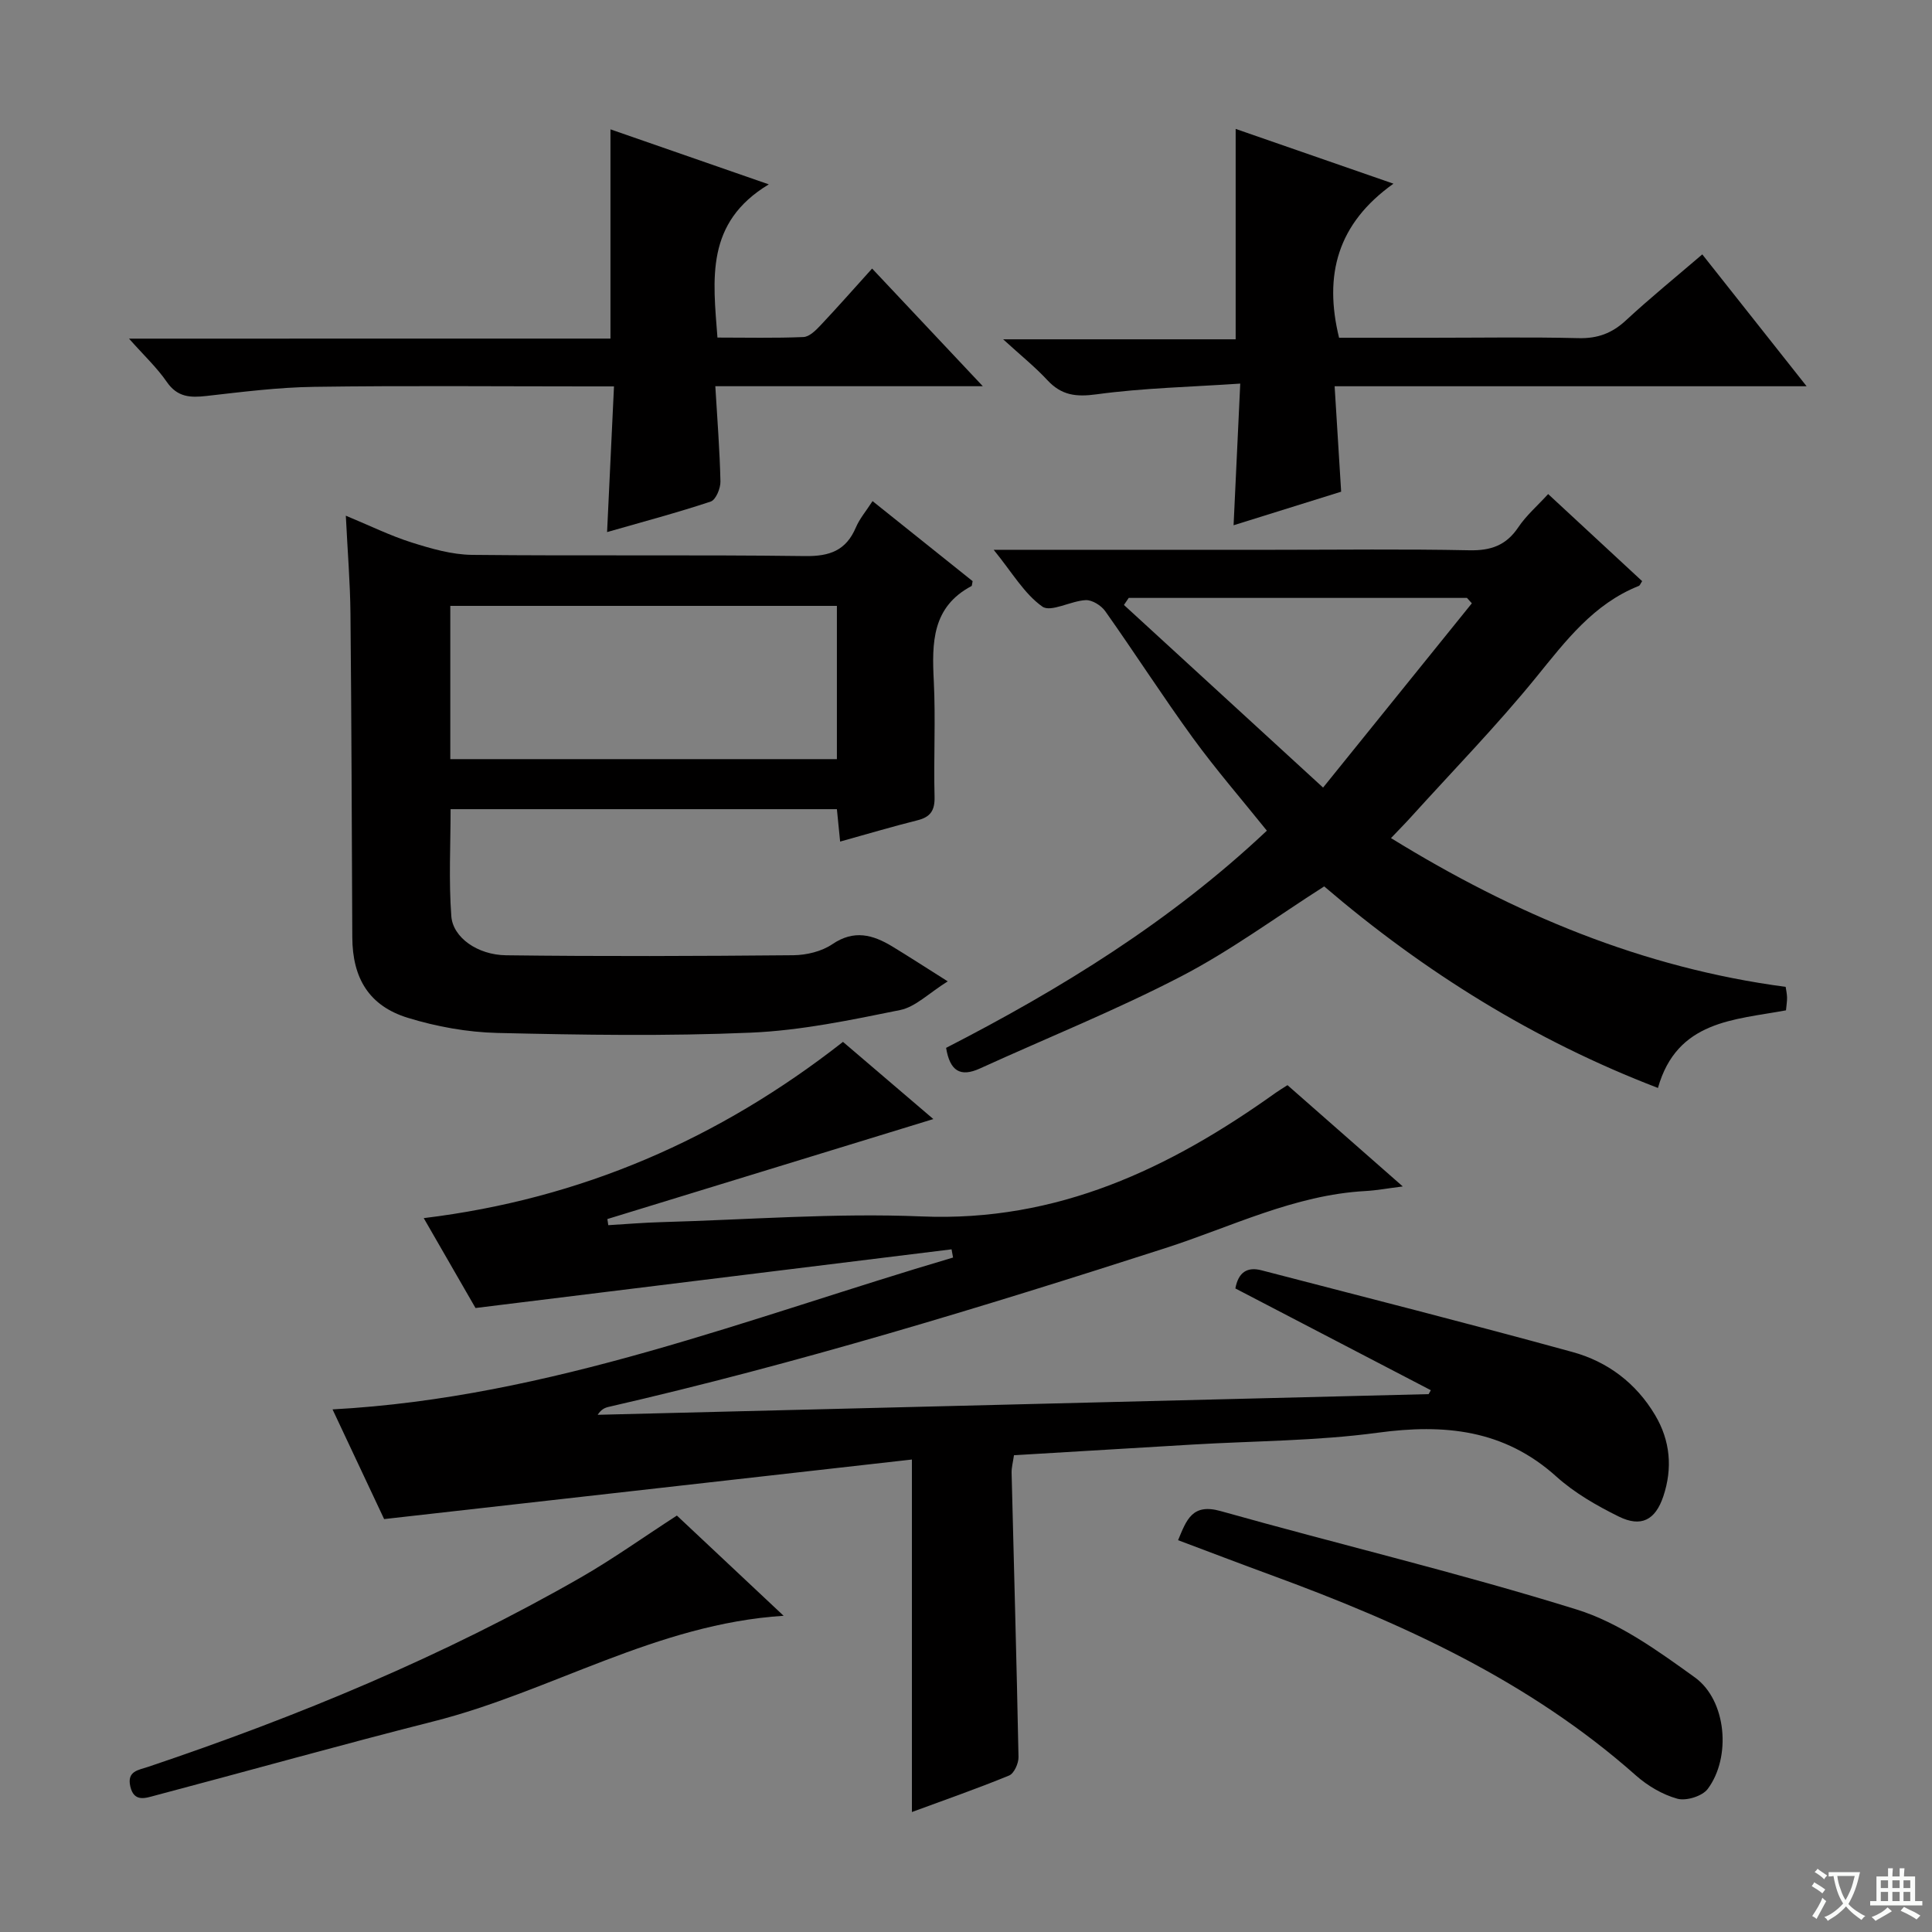 <svg enable-background="new 0 0 400 400" viewBox="0 0 400 400" xmlns="http://www.w3.org/2000/svg"><rect x="0" y="0" width="400" height="400" fill="#808080" stroke="none"/><path d="m377.9 391.2c-.2.3-.4.5-.6.8-.7-.6-1.4-1-2.2-1.5.2-.3.4-.5.5-.8.6.4 1.4.8 2.3 1.5zm-1.8 6.1c-.2-.2-.5-.4-.9-.6.4-.6.8-1.2 1.2-1.9s.7-1.3.9-1.9c.3.3.5.5.8.7-.7 1.3-1.4 2.6-2 3.7zm2.2-9c-.3.3-.5.5-.6.8-.6-.6-1.3-1.1-2-1.5.3-.3.5-.5.6-.7.6.5 1.3.9 2 1.4zm.3.2v-.9h2 4.5c-.3 1.3-.6 2.5-1 3.6s-.9 2.1-1.4 3c.4.5 1 1 1.6 1.4s1.2.8 1.9 1.1c-.3.2-.5.4-.8.8-.4-.3-1-.7-1.6-1.2s-1.2-1.1-1.6-1.6c-.5.6-1.1 1.1-1.7 1.6s-1.4.9-2.1 1.4c-.1-.3-.3-.5-.7-.8.6-.2 1.2-.5 1.9-1s1.4-1.1 2-1.8c-.5-.8-.9-1.6-1.2-2.5s-.6-2-.8-3.2c-.4.1-.7.1-1 .1zm2.5 2.7c.3 1 .7 1.7 1 2.2.3-.5.6-1.1 1-2s.6-1.9.9-3h-3.2-.4c.1.9.3 1.8.7 2.8z" fill="#fafbfa"/><path d="m396.5 388.5v1.5 3.6h1.5v.9c-.4 0-1 0-1.7 0h-7.9c-.5 0-.9 0-1.2 0v-.9h1.3v-3.5c0-.7 0-1.2 0-1.6h2.4c0-.8 0-1.4 0-1.7h1c0 .3-.1.8-.1 1.7h1.5c0-.8 0-1.4 0-1.7h1c0 .3-.1.9-.1 1.7zm-8.2 9.2c-.2-.3-.5-.5-.8-.8.8-.3 1.4-.6 1.9-.9s1-.7 1.4-1.1c.3.3.6.5.9.8-1.6 1-2.8 1.6-3.4 2zm2.6-6.8v-1.6h-1.5v1.6zm0 2.7v-1.9h-1.5v1.9zm2.4-2.7v-1.6h-1.5v1.6zm0 2.7v-1.9h-1.5v1.9zm.2 2 .7-.8c.4.2.9.5 1.6.8s1.3.7 1.8 1c-.3.3-.5.5-.8.8-.4-.3-1.5-1-3.3-1.8zm2-4.7v-1.6h-1.4v1.6zm0 2.7v-1.9h-1.4v1.9z" fill="#fafbfa"/><g fill="#010000"><path d="m79.53 314.51c-3.28-6.97-6.86-14.6-10.68-22.71 45.15-2.44 86.29-19 128.47-31.44-.1-.57-.21-1.13-.31-1.7-32.5 4-64.99 8.01-98.56 12.15-2.96-5.13-6.65-11.55-10.72-18.61 32.57-3.96 61.12-16.37 86.8-36.49 6.5 5.55 12.87 10.99 18.71 15.98-22.46 6.89-44.97 13.79-67.49 20.7.06.42.13.85.19 1.27 3.67-.22 7.33-.53 11-.63 17.97-.5 35.98-1.93 53.9-1.18 28.08 1.17 51.33-9.93 73.25-25.58.67-.48 1.38-.9 2.47-1.6 7.72 6.78 15.43 13.56 23.87 20.97-3.06.38-5.38.82-7.72.95-14.71.8-27.78 7.42-41.44 11.82-38.07 12.26-76.29 23.93-115.3 32.88-.79.18-1.53.55-2.23 1.63 57.35-1.43 114.69-2.85 172.04-4.28.15-.27.3-.54.46-.81-13.5-7.03-27-14.06-40.47-21.07.62-3.38 2.48-4.52 5.4-3.76 21.49 5.59 43.02 11.04 64.43 16.93 7.22 1.98 13.13 6.42 17.06 13.03 3.17 5.32 3.65 11.03 1.72 16.82-1.65 4.95-4.61 6.48-9.22 4.21-4.58-2.26-9.18-4.9-12.94-8.29-10.83-9.75-23.18-10.94-36.99-9.07-12.65 1.71-25.54 1.69-38.32 2.45-12.26.73-24.52 1.47-36.98 2.21-.19 1.38-.51 2.51-.49 3.63.48 19.62 1.05 39.24 1.43 58.86.03 1.3-.92 3.4-1.94 3.82-6.71 2.75-13.57 5.14-20.13 7.56 0-24.08 0-47.81 0-72.98-36.04 4.06-72.24 8.15-109.27 12.33z"/><path d="m173.94 174.24c-.25-2.51-.45-4.45-.67-6.71-26.58 0-52.98 0-79.98 0 0 7.36-.4 14.79.15 22.16.33 4.41 5.42 8.02 11.35 8.09 19.82.25 39.65.17 59.47-.01 2.72-.03 5.85-.78 8.06-2.28 4.5-3.06 8.39-1.97 12.41.46 3.38 2.05 6.7 4.21 11.49 7.23-3.93 2.45-6.68 5.3-9.87 5.94-10.21 2.07-20.54 4.24-30.9 4.68-17.46.75-34.98.47-52.47.06-6.22-.15-12.59-1.3-18.54-3.13-8.03-2.47-11.46-8.19-11.5-16.67-.11-22.32-.16-44.64-.38-66.96-.06-6.47-.6-12.93-.96-20.33 5.01 2.07 9.23 4.16 13.67 5.56 4.03 1.27 8.28 2.5 12.45 2.55 22.99.24 45.98-.05 68.97.25 5.11.07 8.48-1.16 10.51-5.93.77-1.81 2.11-3.37 3.45-5.45 7.04 5.63 13.98 11.18 20.72 16.57-.15.7-.13.96-.22 1.01-8.2 4.34-8.22 11.75-7.82 19.65.4 7.98-.05 15.99.16 23.98.07 2.85-.85 4.21-3.57 4.88-5.15 1.29-10.23 2.8-15.98 4.4zm-80.71-17.07h80.04c0-10.84 0-21.25 0-31.73-26.84 0-53.36 0-80.04 0z"/><path d="m205.73 113.83h58.02c13.5 0 27-.18 40.5.1 4.43.09 7.58-1.02 10.09-4.75 1.64-2.45 3.96-4.45 6.19-6.89 6.59 6.11 13.04 12.08 19.46 18.03-.33.48-.45.89-.7.99-9.37 3.74-15.1 11.35-21.22 18.88-8.18 10.06-17.27 19.38-25.98 29.01-1.2 1.33-2.47 2.6-4.1 4.32 25.5 15.72 52.05 26.86 81.71 30.8.09.62.27 1.4.29 2.18.02.81-.13 1.63-.22 2.68-10.7 1.99-22.56 2.09-26.51 16.07-25.63-9.83-48.44-24.05-69.1-41.73-9.99 6.37-19.4 13.33-29.66 18.65-13.52 7.01-27.72 12.71-41.6 19.04-4.09 1.87-6.23.52-7.02-4.26 23.75-12.2 46.47-26.17 66.41-44.97-5.25-6.53-10.56-12.66-15.32-19.2-6.25-8.6-12-17.56-18.14-26.24-.83-1.18-2.71-2.35-4.04-2.29-3.09.15-7.22 2.58-8.98 1.34-3.76-2.66-6.25-7.06-10.08-11.76zm68.2 49.23c10.73-13.29 20.76-25.72 30.8-38.15-.34-.37-.67-.75-1.01-1.12-23.34 0-46.69 0-70.03 0-.33.49-.66.97-.99 1.46 13.41 12.3 26.83 24.6 41.23 37.81z"/><path d="m126.39 70.1c0-14.94 0-28.88 0-43.32 10.39 3.61 20.78 7.22 32.78 11.39-13.18 7.94-11.55 19.57-10.63 31.72 5.96 0 11.89.14 17.8-.11 1.22-.05 2.55-1.37 3.52-2.4 3.53-3.74 6.93-7.61 10.7-11.78 7.51 7.98 14.84 15.77 22.92 24.36-18.96 0-36.83 0-55.38 0 .41 6.92.92 13.32 1.06 19.73.03 1.42-.96 3.8-2.01 4.15-6.88 2.29-13.9 4.15-21.46 6.32.48-10.13.94-19.72 1.43-30.16-2.13 0-3.87 0-5.61 0-18.82 0-37.65-.18-56.46.09-7.44.1-14.89 1.05-22.3 1.89-3.36.38-6.02.27-8.21-2.9-2.05-2.98-4.76-5.51-7.83-8.97 33.7-.01 66.67-.01 99.68-.01z"/><path d="m374.04 79.97c-33.11 0-65.03 0-97.72 0 .46 7.44.9 14.47 1.35 21.83-7.26 2.26-14.64 4.57-22.27 6.95.45-9.63.88-18.85 1.38-29.33-10.39.7-20.14.91-29.75 2.22-4.27.58-7.26.21-10.18-2.93-2.59-2.79-5.6-5.2-9.16-8.46h48.14c0-14.82 0-29.01 0-43.56 10.25 3.55 20.69 7.18 32.67 11.34-11.63 8.28-14.44 18.92-11.26 31.9h19.08c10.16 0 20.33-.17 30.49.08 3.95.1 6.94-1.01 9.81-3.67 5-4.63 10.29-8.93 15.82-13.67 7.05 8.9 13.92 17.59 21.6 27.3z"/><path d="m243.91 318.88c1.74-4.18 2.9-7.69 8.8-6.03 24.56 6.91 49.41 12.81 73.75 20.39 8.77 2.73 16.82 8.56 24.43 14.04 6.6 4.75 7.58 16.56 2.67 23.11-1.12 1.49-4.44 2.52-6.27 2.02-3.08-.85-6.16-2.67-8.59-4.82-22.07-19.57-48.29-31.51-75.59-41.51-6.36-2.33-12.69-4.76-19.2-7.2z"/><path d="m140.14 313.78c7.23 6.79 14.43 13.56 22.1 20.75-26.35 1.68-48.19 15.72-72.47 21.86-19.27 4.88-38.42 10.27-57.64 15.35-1.94.51-4.38 1.48-5.15-1.87-.73-3.2 1.65-3.38 3.68-4.06 31.03-10.44 61.18-22.92 89.63-39.24 6.6-3.79 12.84-8.25 19.85-12.79z"/></g></svg>